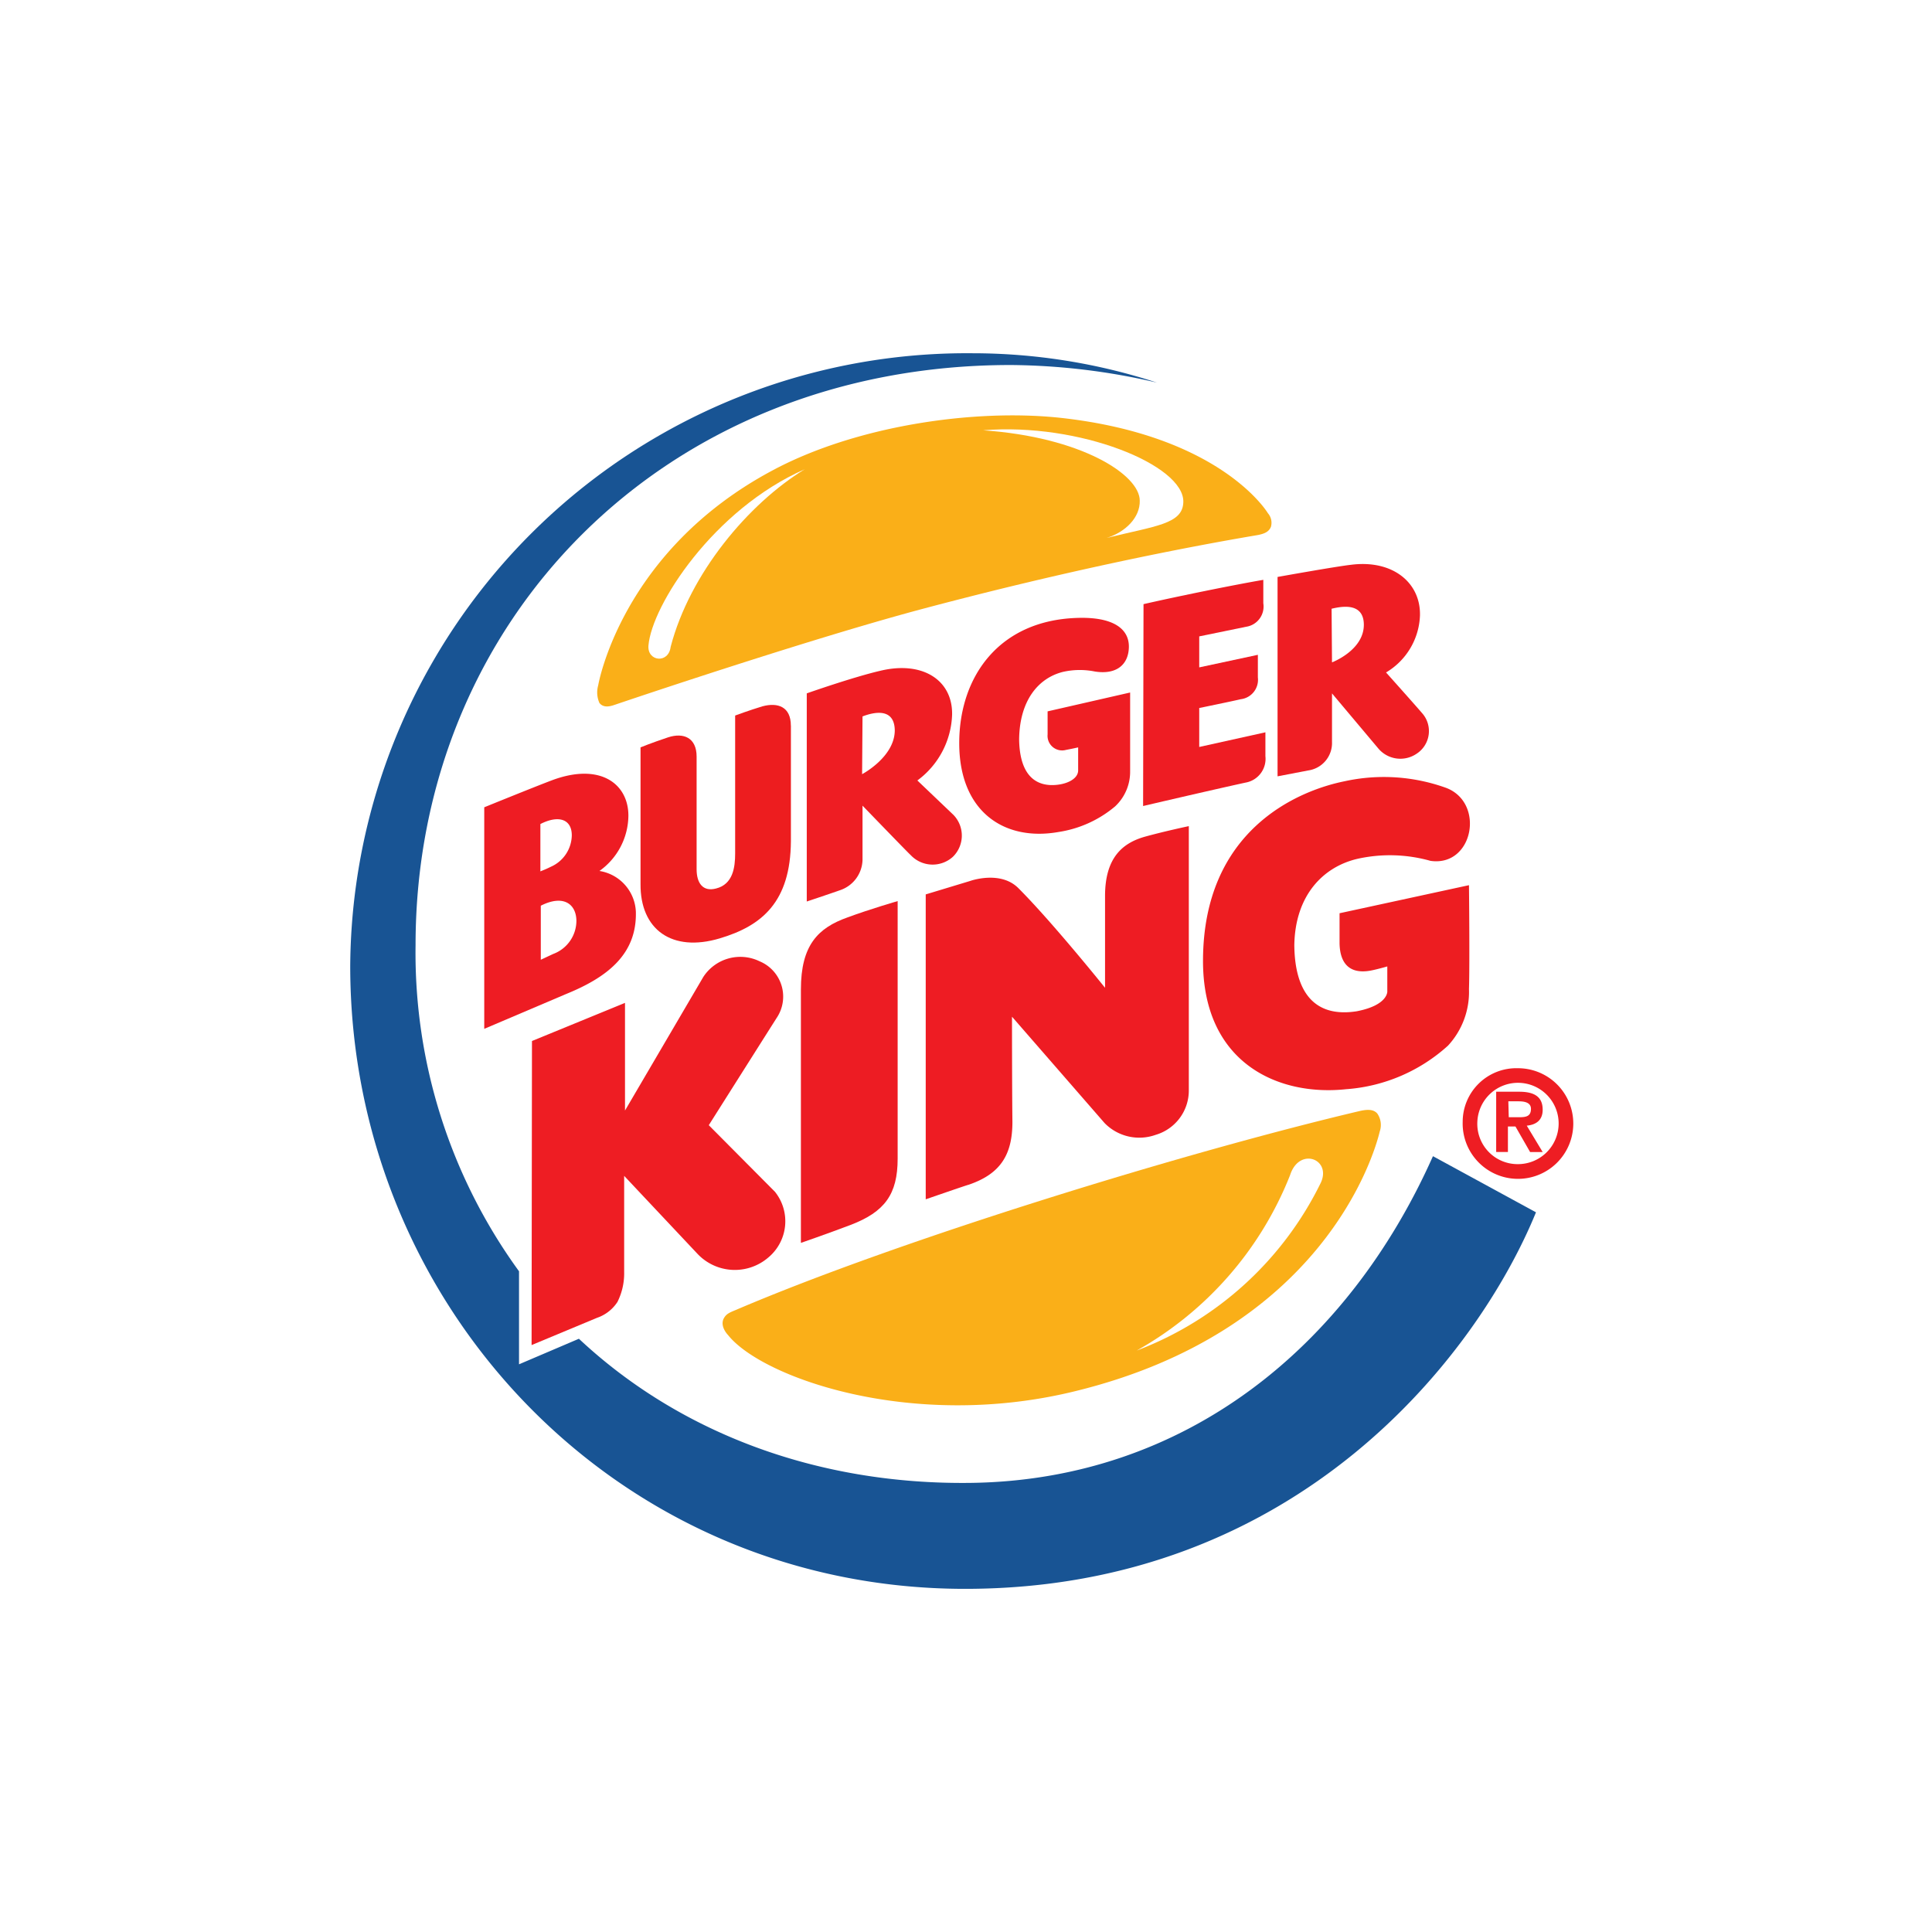 <svg xmlns="http://www.w3.org/2000/svg" xmlns:xlink="http://www.w3.org/1999/xlink" width="189" height="189" viewBox="0 0 189 189">
  <defs>
    <filter id="Rectangle_3482" x="0" y="0" width="189" height="189" filterUnits="userSpaceOnUse">
      <feOffset dy="3" input="SourceAlpha"/>
      <feGaussianBlur stdDeviation="3" result="blur"/>
      <feFlood flood-opacity="0.161"/>
      <feComposite operator="in" in2="blur"/>
      <feComposite in="SourceGraphic"/>
    </filter>
  </defs>
  <g id="Group_37292" data-name="Group 37292" transform="translate(-180 -291)">
    <g transform="matrix(1, 0, 0, 1, 180, 291)" filter="url(#Rectangle_3482)">
      <rect id="Rectangle_3482-2" data-name="Rectangle 3482" width="171" height="171" rx="38" transform="translate(9 6)" fill="#fff"/>
    </g>
    <g id="Burger_King_logo" transform="translate(214.261 325.557)">
      <path id="path11" d="M26.272-73.44a1.426,1.426,0,0,0-.287-1.352s-4.507-7.621-20.364-9.342c-8.523-.9-20.077.819-28.19,5.2C-37.32-71.023-39.533-57.952-39.533-57.952a2.533,2.533,0,0,0,.123,1.721c.328.41.819.41,1.434.2,5.2-1.762,20.651-6.884,30.4-9.465,13.89-3.688,25.322-5.941,32.616-7.171.574-.123,1.024-.287,1.229-.778" transform="translate(63.79 90.444)" fill="#faaf18"/>
      <path id="path13" d="M7.319-20.652C-1-1.968-16.938,11.021-37.876,11.308c-15.2.2-28.641-5-38.352-14.1l-5.859,2.5v-9.1A52.966,52.966,0,0,1-92.208-41.3c0-31.755,24.3-56.749,58.224-56.749a64.664,64.664,0,0,1,14.3,1.721A58.284,58.284,0,0,0-37.712-99.2,60.332,60.332,0,0,0-98.6-39.255c0,33.148,26.019,60.929,60.15,60.929,32.615,0,50.193-22.987,55.848-36.836L7.319-20.652" transform="translate(98.6 99.2)" fill="#185494"/>
      <path id="path15" d="M119.054,32.538a16.6,16.6,0,0,0,9.916-4.261,7.736,7.736,0,0,0,2.049-5.532c.082-2.458,0-10.162,0-10.162l-12.661,2.745v2.95c.041,1.967.983,3.032,3.032,2.663.656-.123,1.639-.41,1.639-.41V22.95c0-.082.2,1.352-2.991,1.967-4.179.656-6.064-1.926-6.105-6.474.082-4.876,2.827-7.662,6.187-8.441a14.619,14.619,0,0,1,7.13.2c4.179.615,5.368-5.654,1.557-7.13a17.952,17.952,0,0,0-9.957-.656c-4.671.942-13.808,4.835-13.849,17.5-.041,10.08,7.375,13.358,14.054,12.62" transform="translate(-21.576 39.454)" fill="#ed1d21"/>
      <path id="path17" d="M38.8,50.208s3.893-1.352,4.22-1.434c3.114-1.065,4.261-2.95,4.261-6.146-.041-3.483-.041-10.285-.041-10.285L56.3,42.751a4.749,4.749,0,0,0,5,1.147,4.515,4.515,0,0,0,3.237-4.343V13.7s-2.336.492-4.261,1.024c-2.213.615-3.934,2.049-3.934,5.818v8.973s-5.163-6.433-8.482-9.752c-1.762-1.762-4.712-.7-4.712-.7L38.8,20.379V50.208" transform="translate(17.499 32.56)" fill="#ee1c23"/>
      <path id="path19" d="M18.465,31.6s-2.7.779-4.917,1.6C10.68,34.222,9,35.9,9,40.246V65.035s2.5-.86,4.876-1.762c3.319-1.27,4.589-2.991,4.589-6.474V31.6" transform="translate(35.088 21.994)" fill="#ed1c23"/>
      <path id="path21" d="M-32.969,45.358A4.319,4.319,0,0,0-38.5,46.874l-7.662,13.071V49.414l-9.1,3.729L-55.3,82.89l6.392-2.663A3.879,3.879,0,0,0-46.9,78.67a6.241,6.241,0,0,0,.656-2.909V66.337l7.13,7.58a5.02,5.02,0,0,0,6.966.41,4.611,4.611,0,0,0,.656-6.433l-6.474-6.515s5.7-9.014,6.638-10.489a3.737,3.737,0,0,0-1.639-5.532" transform="translate(73.042 14.137)" fill="#ee1d23"/>
      <path id="path23" d="M-9.616,101.917c-.328.778.451,1.557.451,1.557,3.278,4.138,17.906,9.383,33.8,5.532C48.9,103.146,54.017,85.978,54.591,83.56a1.962,1.962,0,0,0-.246-1.762c-.369-.41-.942-.41-1.68-.246C35.783,85.527,7.8,94.091-8.387,101.015c-.7.287-.983.41-1.229.9" transform="translate(46.124 -7.43)" fill="#faaf18"/>
      <path id="path25" d="M-57.586,15.534c-.041-1.639-1.311-2.54-3.483-1.434v5.286s.7-.328,1.229-.574a3.469,3.469,0,0,0,2.254-3.278m-3.524-4.794c.41-.164.7-.287,1.024-.451a3.421,3.421,0,0,0,2.049-3.073c0-1.6-1.311-2.008-3.073-1.106Zm9.342,4.015c.082,4.179-2.909,6.392-6.843,7.99l-7.99,3.4V4.471s5.04-2.049,6.679-2.663C-55.25.086-52.5,2.176-52.5,5.29A6.707,6.707,0,0,1-55.332,10.7,4.222,4.222,0,0,1-51.767,14.755Z" transform="translate(79.712 39.946)" fill="#ee1c23"/>
      <path id="path27" d="M-14.591-13.217c0-1.844-1.27-2.295-2.786-1.885-1.229.369-2.663.9-2.663.9V-.719c0,1.352-.2,3.032-1.885,3.442C-23.2,3.05-23.81,2.19-23.81.838V-10.185c0-1.844-1.27-2.377-2.786-1.885-1.721.574-2.7.983-2.7.983V2.272c-.041,4.466,3.073,6.72,7.744,5.327,4.138-1.229,6.925-3.565,6.966-9.506V-13.217" transform="translate(57.696 49.643)" fill="#ed1d1f"/>
      <path id="path29" d="M100.739-25.268a2.359,2.359,0,0,0,1.926-2.581v-2.336l-6.474,1.434v-3.811s3.2-.656,4.056-.86a1.913,1.913,0,0,0,1.68-2.131v-2.213l-5.736,1.229v-3.032l4.589-.942a2,2,0,0,0,1.68-2.295V-45.1c-2.868.492-8.318,1.6-11.719,2.377L90.7-22.974s6.474-1.516,10.039-2.295" transform="translate(-13.136 67.267)" fill="#ee1c23"/>
      <path id="path31" d="M15.809-13.654s3.2-1.68,3.2-4.3c-.041-2.254-2.09-1.762-3.155-1.352l-.041,5.654m.041,3.073v5.327A3.217,3.217,0,0,1,13.637-2.3h0C12.613-1.936,10.4-1.2,10.4-1.2V-21.562s4.548-1.6,7.211-2.213c4.1-.983,7.048.9,7.007,4.261a8.33,8.33,0,0,1-3.4,6.474l3.524,3.36a2.906,2.906,0,0,1-.041,4.1,2.948,2.948,0,0,1-4.138-.164C20.521-5.746,15.85-10.581,15.85-10.581Z" transform="translate(34.262 54.834)" fill="#ee1d23"/>
      <path id="path33" d="M128.127-39.264s3.155-1.188,3.114-3.729c-.041-2.131-2.131-1.762-3.155-1.516l.041,5.245M122.8-28.119v-19.5s5.7-1.024,7.171-1.188c4.1-.533,6.843,1.762,6.761,4.958a6.767,6.767,0,0,1-3.319,5.573s2.786,3.114,3.524,3.975a2.64,2.64,0,0,1-.533,3.974,2.819,2.819,0,0,1-3.729-.492l-4.548-5.409v4.753a2.709,2.709,0,0,1-2.335,2.786l-2.991.574Z" transform="translate(-32.083 69.503)" fill="#ee1d23"/>
      <path id="path35" d="M63.517-28.72l-8.072,1.844v2.254a1.427,1.427,0,0,0,1.8,1.516c.656-.123,1.188-.246,1.188-.246V-21.1c0,.9-1.311,1.475-2.7,1.434-1.967-.082-3.032-1.6-3.073-4.466.041-3.77,1.844-5.982,4.261-6.6a7.471,7.471,0,0,1,3.155-.041c2.09.328,3.278-.656,3.319-2.376.041-1.844-1.6-2.991-5.081-2.868C50.693-35.767,46.8-30.277,46.8-23.762c0,6.679,4.384,9.629,9.711,8.687a11.193,11.193,0,0,0,5.532-2.5,4.627,4.627,0,0,0,1.475-3.442v-7.7" transform="translate(12.777 61.909)" fill="#ee1d23"/>
      <path id="path37" d="M-12.124-71.5c-8.932,3.933-14.956,13.317-15.283,17.25-.123,1.557,1.967,1.8,2.172.123,1.885-7.211,7.621-14.013,13.112-17.373" transform="translate(56.581 82.85)" fill="#fff"/>
      <path id="path39" d="M64.587-70.406c4.794-1.188,7.457-1.352,7.5-3.524.082-3.606-10.162-7.785-19.586-7.007,9.588.656,15.324,4.343,15.324,6.884.041,1.639-1.393,3.073-3.237,3.647" transform="translate(9.412 88.475)" fill="#fff"/>
      <path id="path41" d="M89.2,111.859a33.117,33.117,0,0,0,17.988-16.39c1.106-2.336-2.09-3.565-2.991-.779a33.986,33.986,0,0,1-15,17.168" transform="translate(-12.25 -14.3)" fill="#fff"/>
      <path id="path43" d="M171.466,74.737h.983c.533,0,1.229.082,1.229.738,0,.738-.492.819-1.147.819h-1.024l-.041-1.557m-1.188,4.958h1.147V77.2h.737l1.434,2.5h1.229l-1.557-2.581c.86-.082,1.557-.492,1.557-1.557,0-1.27-.819-1.762-2.295-1.762h-2.254v5.9ZM167,76.745a5.411,5.411,0,1,0,5.409-5.245A5.247,5.247,0,0,0,167,76.745Zm1.434,0a3.978,3.978,0,1,1,3.974,4.138A3.943,3.943,0,0,1,168.434,76.745Z" transform="translate(-58.172 -1.557)" fill="#ee1d23"/>
    </g>
  </g>
</svg>
